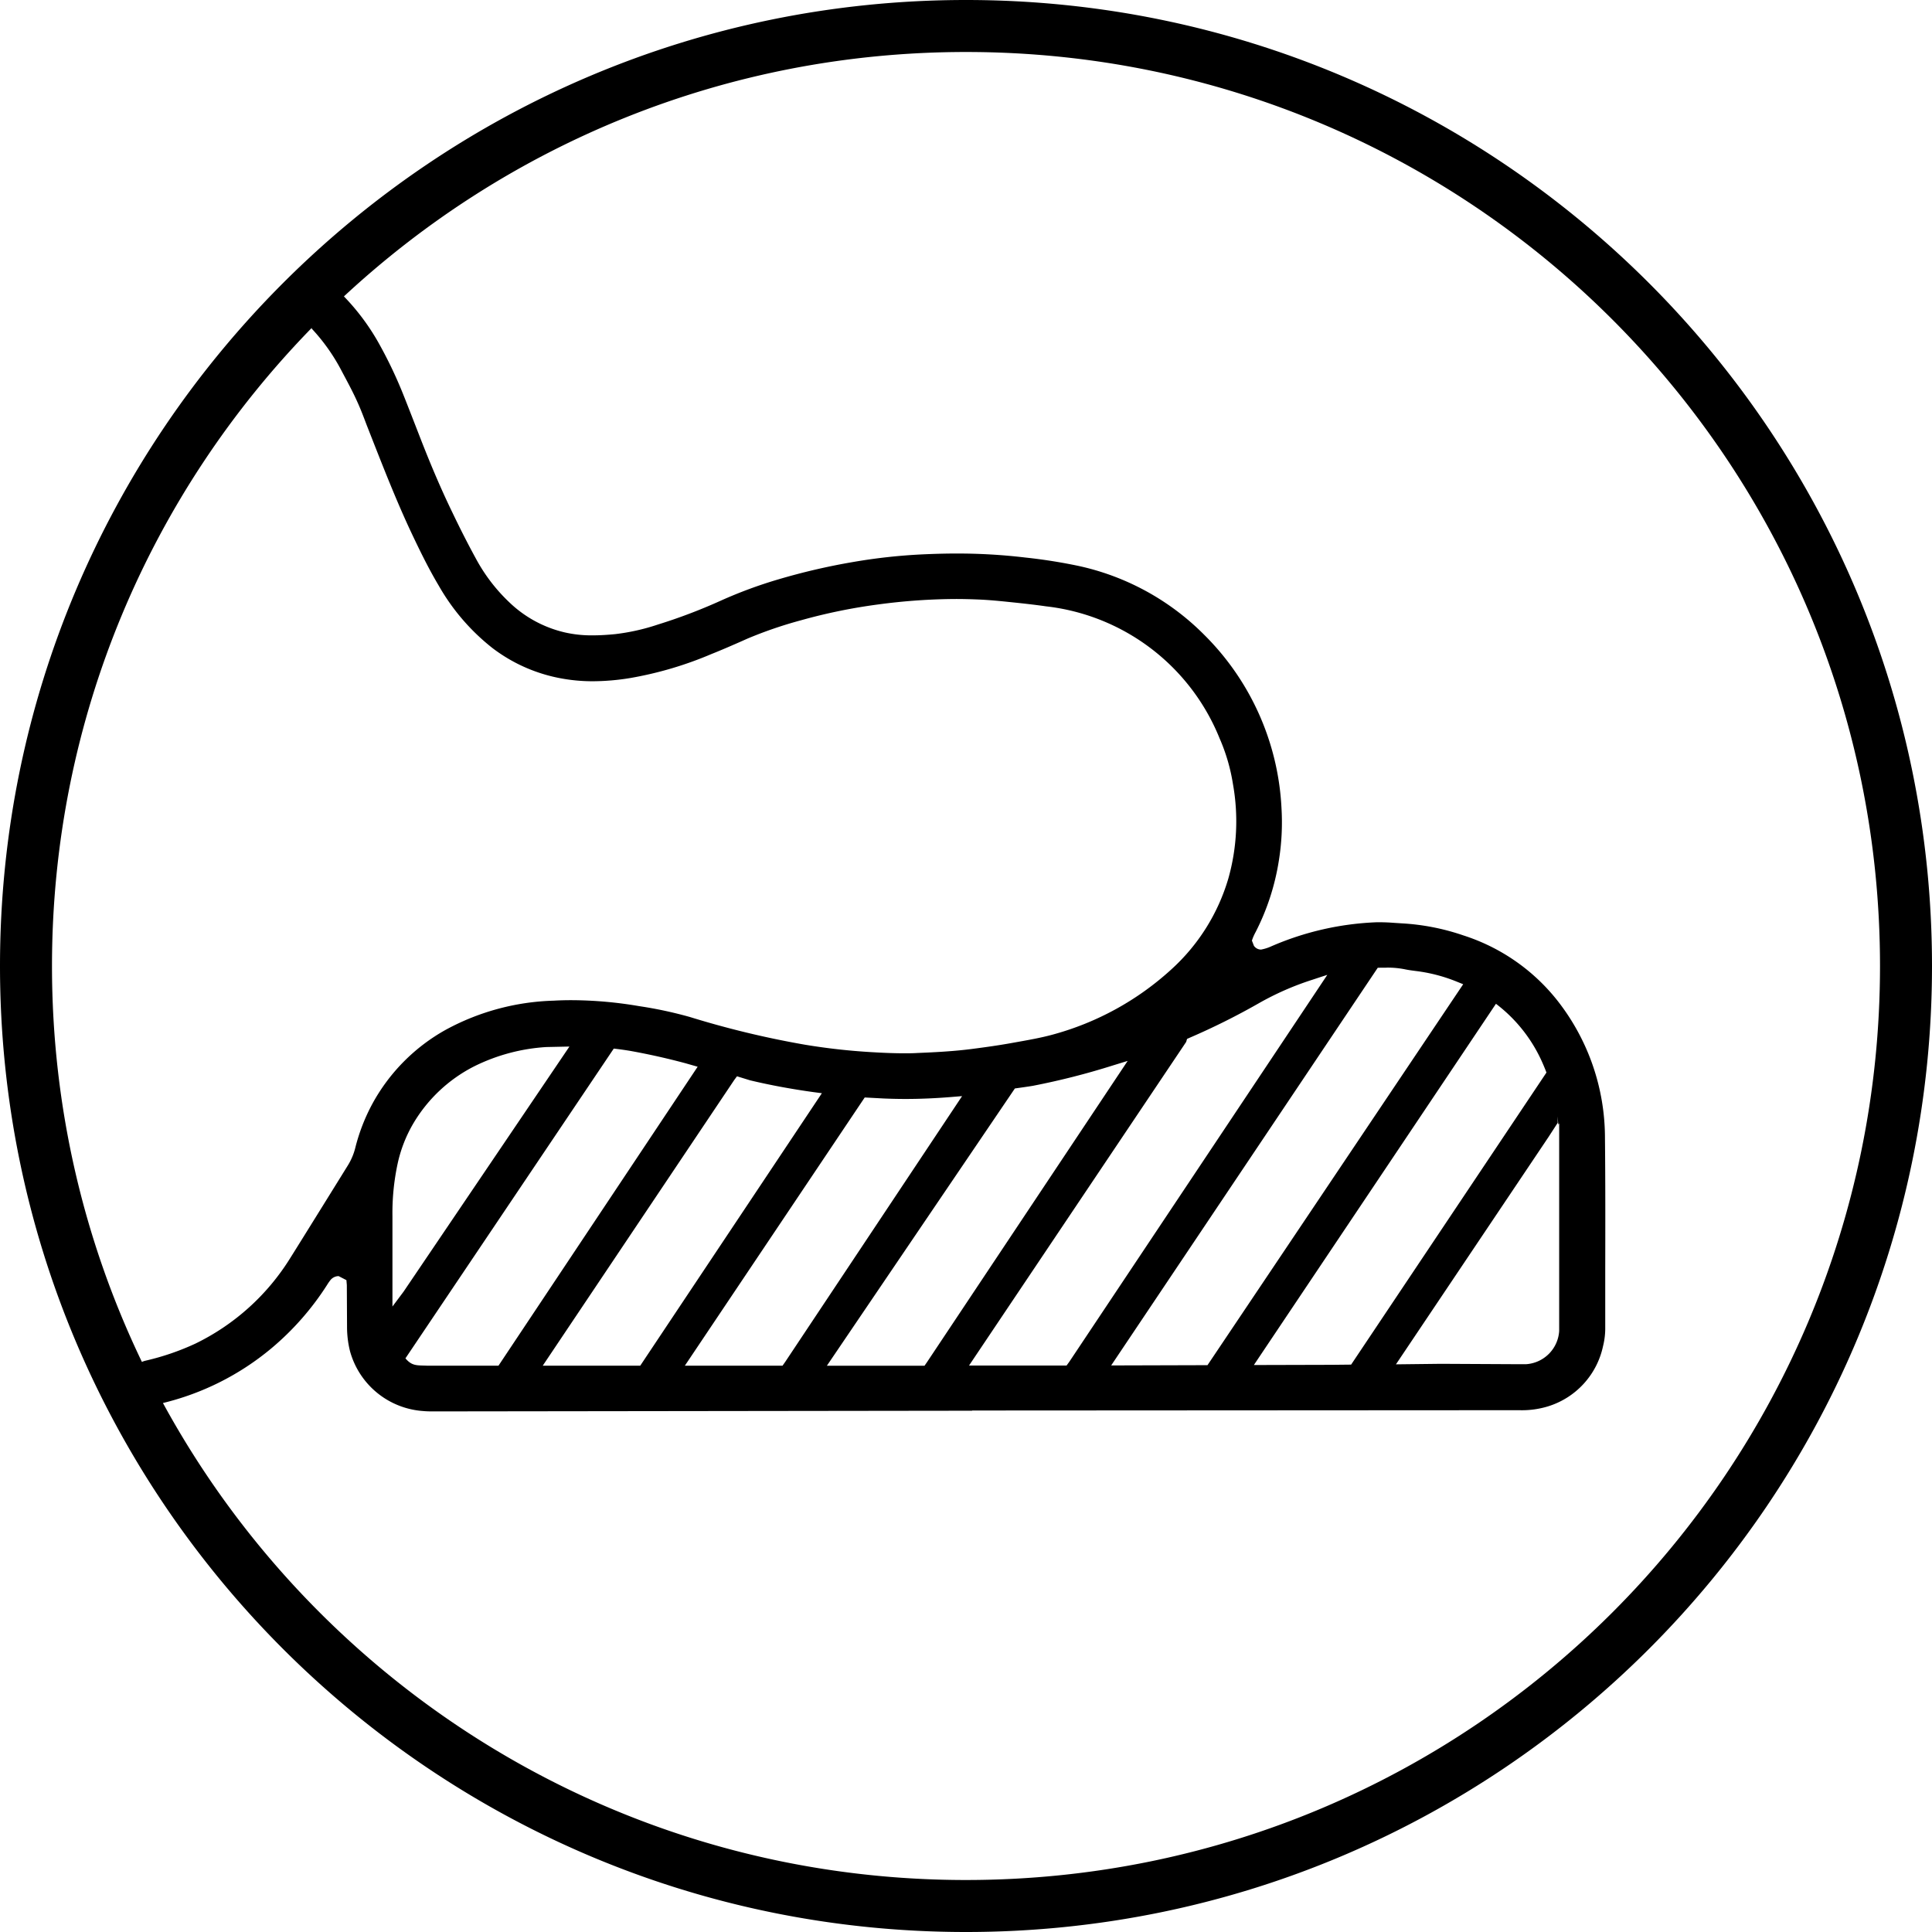 <svg xmlns="http://www.w3.org/2000/svg" viewBox="0 0 55.738 55.738">
	<path fill="#000" d="M 27.869 0 C 12.486 -4.8651466e-15 -5.1050807e-08 12.486 0 27.869 C -5.6723112e-07 43.252 12.486 55.738 27.869 55.738 C 43.252 55.738 55.738 43.252 55.738 27.869 C 55.738 12.486 43.252 -5.6723111e-07 27.869 0 z M 27.869 1.5 C 42.441 1.5 54.238 13.297 54.238 27.869 C 54.238 42.441 42.441 54.238 27.869 54.238 C 17.865 54.238 9.17 48.677 4.701 40.477 A 7.72 7.72 0 0 0 7.826 38.902 A 8.01 8.01 0 0 0 9.436 37.07 A 1.347 1.347 0 0 1 9.535 36.928 A 0.306 0.306 0 0 1 9.77 36.816 L 9.994 36.932 L 10.006 37.074 L 10.012 38.273 A 2.9 2.9 0 0 0 10.096 38.975 A 2.357 2.357 0 0 0 12.219 40.709 C 12.321 40.719 12.427 40.719 12.527 40.719 L 28.045 40.699 L 28.045 40.693 L 43.828 40.684 A 2.57 2.57 0 0 0 44.658 40.574 A 2.324 2.324 0 0 0 46.248 38.834 A 2.127 2.127 0 0 0 46.311 38.285 L 46.311 36.654 C 46.314 35.379 46.316 34.103 46.303 32.826 A 6.416 6.416 0 0 0 44.936 28.873 A 5.653 5.653 0 0 0 42.223 26.988 A 6.593 6.593 0 0 0 40.447 26.639 L 40.23 26.625 C 40.105 26.616 39.979 26.607 39.779 26.607 L 39.721 26.607 A 8.43 8.43 0 0 0 36.682 27.299 A 1.246 1.246 0 0 1 36.381 27.395 A 0.251 0.251 0 0 1 36.176 27.287 L 36.117 27.135 L 36.146 27.055 A 1.737 1.737 0 0 1 36.229 26.881 A 6.829 6.829 0 0 0 36.893 24.84 A 6.923 6.923 0 0 0 36.971 23.316 A 7.567 7.567 0 0 0 34.736 18.309 A 7.293 7.293 0 0 0 31.102 16.324 A 15.421 15.421 0 0 0 29.574 16.084 A 16.593 16.593 0 0 0 27.59 15.969 C 27.261 15.969 26.933 15.979 26.605 15.994 A 16.3 16.3 0 0 0 24.605 16.215 A 18.638 18.638 0 0 0 22.455 16.715 A 13.034 13.034 0 0 0 20.779 17.336 A 15.7 15.7 0 0 1 18.98 18.018 A 6.108 6.108 0 0 1 17.742 18.295 C 17.527 18.316 17.311 18.33 17.094 18.33 A 3.458 3.458 0 0 1 16.281 18.242 A 3.427 3.427 0 0 1 14.682 17.365 A 4.989 4.989 0 0 1 13.725 16.107 C 13.49 15.677 13.269 15.241 13.057 14.797 C 12.724 14.113 12.426 13.406 12.148 12.695 C 12.148 12.695 11.732 11.622 11.625 11.359 A 12.632 12.632 0 0 0 10.893 9.84 A 6.532 6.532 0 0 0 9.922 8.551 C 14.628 4.178 20.932 1.5 27.869 1.5 z M 9.002 9.451 L 9.004 9.453 L 8.986 9.473 A 5.519 5.519 0 0 1 9.865 10.719 C 10.02 11.01 10.177 11.298 10.311 11.598 C 10.409 11.813 10.493 12.035 10.576 12.256 L 10.777 12.768 C 11.131 13.669 11.501 14.602 11.924 15.488 C 12.152 15.968 12.389 16.445 12.66 16.9 A 6.18 6.18 0 0 0 14.213 18.701 A 4.652 4.652 0 0 0 16.285 19.588 A 4.938 4.938 0 0 0 17.107 19.654 A 6.771 6.771 0 0 0 18.184 19.561 A 10.564 10.564 0 0 0 20.52 18.871 C 20.797 18.761 21.068 18.643 21.342 18.523 L 21.564 18.424 A 12.058 12.058 0 0 1 23.105 17.896 A 15.969 15.969 0 0 1 25.338 17.438 A 17.211 17.211 0 0 1 27.59 17.281 C 27.795 17.281 28.001 17.287 28.207 17.295 C 28.516 17.307 28.825 17.337 29.131 17.369 C 29.479 17.405 29.826 17.442 30.172 17.492 A 6.147 6.147 0 0 1 35.184 21.299 A 5.365 5.365 0 0 1 35.57 22.617 A 6.082 6.082 0 0 1 35.439 25.34 A 5.708 5.708 0 0 1 33.793 27.967 A 8.289 8.289 0 0 1 30.393 29.842 C 30.037 29.941 29.668 30.005 29.168 30.094 C 28.801 30.16 28.428 30.212 28.057 30.26 C 27.523 30.33 26.992 30.357 26.457 30.379 C 26.327 30.388 26.194 30.387 26.064 30.387 C 25.743 30.387 25.423 30.371 25.105 30.352 A 18.089 18.089 0 0 1 23.219 30.139 A 26.7 26.7 0 0 1 19.902 29.34 A 11.808 11.808 0 0 0 18.439 29.027 A 11.767 11.767 0 0 0 16.486 28.855 C 16.317 28.855 16.148 28.859 15.98 28.869 A 6.918 6.918 0 0 0 12.871 29.703 A 5.4 5.4 0 0 0 10.742 31.846 A 5.467 5.467 0 0 0 10.248 33.123 A 1.788 1.788 0 0 1 10.035 33.623 C 10.035 33.623 8.735 35.72 8.371 36.299 A 6.632 6.632 0 0 1 5.635 38.764 A 7.285 7.285 0 0 1 4.188 39.258 A 0.649 0.649 0 0 0 4.094 39.291 C 2.432 35.836 1.5 31.962 1.5 27.869 C 1.5 20.698 4.363 14.203 9.002 9.451 z M 40.006 27.916 A 2.5 2.5 0 0 1 40.535 27.965 C 40.635 27.986 40.736 27.999 40.836 28.012 A 4.624 4.624 0 0 1 42.027 28.32 L 42.213 28.395 L 34.836 39.385 L 32.057 39.393 L 39.748 27.92 A 6.639 6.639 0 0 1 39.971 27.918 L 39.979 27.918 A 2.5 2.5 0 0 1 40.006 27.916 z M 38.291 28.125 L 38.291 28.127 L 30.848 39.289 L 30.771 39.395 L 27.957 39.395 L 34.221 30.059 L 34.246 29.973 L 34.312 29.943 A 20.1 20.1 0 0 0 36.318 28.943 A 8.142 8.142 0 0 1 37.855 28.268 L 38.109 28.184 L 38.291 28.125 z M 43.158 28.959 A 4.313 4.313 0 0 1 44.498 30.658 A 5.433 5.433 0 0 1 44.615 30.943 L 38.98 39.369 L 38.418 39.375 L 36.174 39.381 L 43.158 28.959 z M 16.414 30.193 L 16.428 30.193 L 11.643 37.264 L 11.322 37.693 L 11.322 35.086 A 6.781 6.781 0 0 1 11.471 33.574 A 3.94 3.94 0 0 1 11.932 32.398 A 4.309 4.309 0 0 1 13.676 30.766 A 5.422 5.422 0 0 1 15.762 30.207 L 16.414 30.193 z M 17.707 30.252 A 8.925 8.925 0 0 1 18.17 30.316 C 18.713 30.413 19.249 30.533 19.781 30.676 L 20.127 30.775 L 14.381 39.4 L 12.32 39.4 C 12.036 39.387 11.889 39.417 11.697 39.188 L 17.707 30.252 z M 32.533 30.607 L 26.746 39.295 L 26.672 39.402 L 23.855 39.402 L 29.279 31.402 C 29.279 31.402 29.707 31.343 29.807 31.324 A 20.8 20.8 0 0 0 32.107 30.738 L 32.533 30.607 z M 21.262 31.051 L 21.643 31.168 C 22.241 31.311 22.848 31.421 23.459 31.506 L 23.711 31.539 L 18.471 39.4 L 15.658 39.4 L 21.184 31.156 L 21.262 31.051 z M 27.756 31.623 L 22.65 39.295 L 22.576 39.4 L 19.758 39.4 L 24.947 31.662 L 25.488 31.691 C 25.7 31.7 25.912 31.705 26.125 31.705 C 26.556 31.705 26.992 31.685 27.426 31.65 L 27.756 31.623 z M 44.932 32.207 A 5.433 5.433 0 0 1 44.957 32.443 L 44.982 32.41 L 44.982 38.398 A 1.024 1.024 0 0 1 44.027 39.357 L 43.748 39.357 L 41.57 39.346 L 40.273 39.361 L 44.674 32.803 L 44.941 32.391 A 5.043 5.043 0 0 0 44.932 32.207 z" />
</svg>